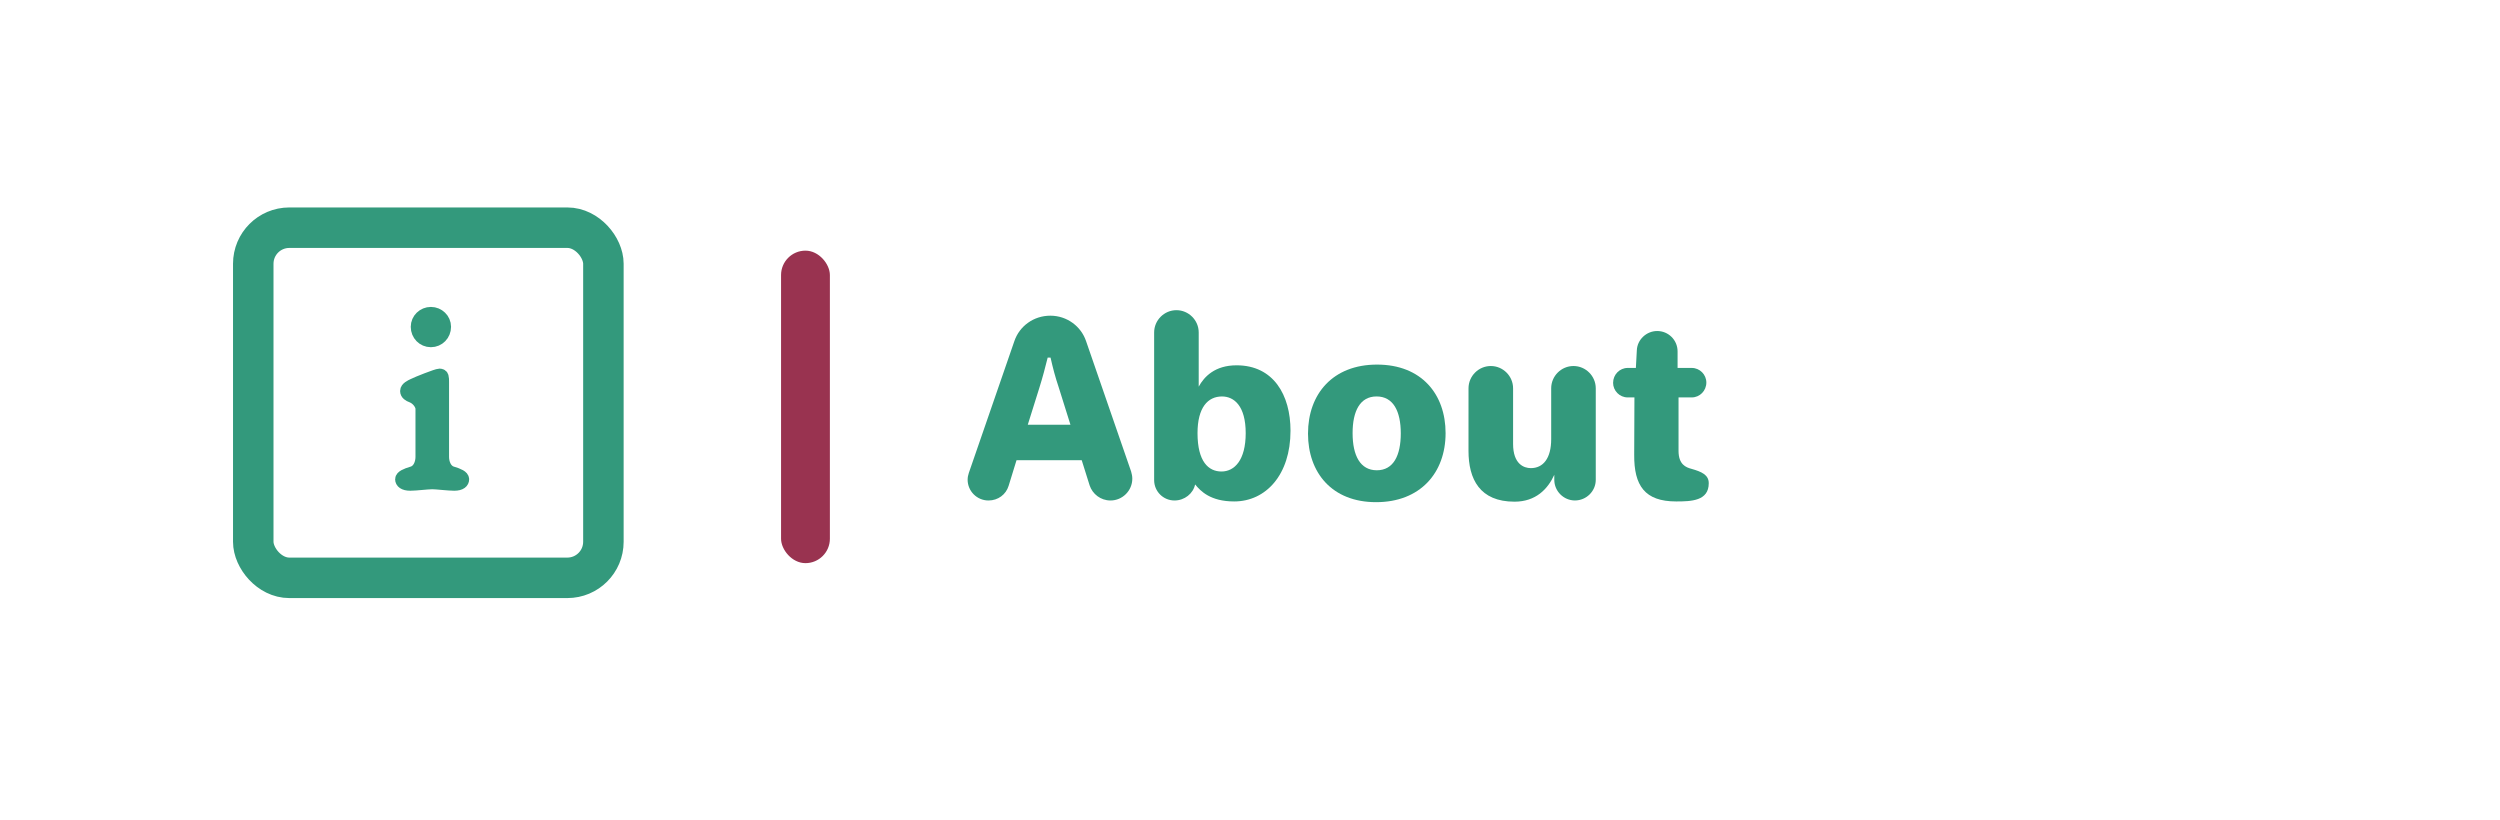 <?xml version="1.0" encoding="UTF-8" standalone="no"?>
<!-- Created with Inkscape (http://www.inkscape.org/) -->

<svg
   xmlns:dc="http://purl.org/dc/elements/1.1/"
   xmlns:cc="http://creativecommons.org/ns#"
   xmlns:rdf="http://www.w3.org/1999/02/22-rdf-syntax-ns#"
   xmlns:svg="http://www.w3.org/2000/svg"
   xmlns="http://www.w3.org/2000/svg"
   xmlns:sodipodi="http://sodipodi.sourceforge.net/DTD/sodipodi-0.dtd"
   xmlns:inkscape="http://www.inkscape.org/namespaces/inkscape"
   width="128mm"
   height="42mm"
   viewBox="0 0 128 42"
   version="1.1"
   id="svg8"
   inkscape:version="0.92.4 (5da689c313, 2019-01-14)"
   sodipodi:docname="about.svg">
  <defs
     id="defs2">
    <marker
       inkscape:stockid="Arrow1Lstart"
       orient="auto"
       refY="0.0"
       refX="0.0"
       id="marker1108"
       style="overflow:visible"
       inkscape:isstock="true">
      <path
         id="path1106"
         d="M 0.0,0.0 L 5.0,-5.0 L -12.5,0.0 L 5.0,5.0 L 0.0,0.0 z "
         style="fill-rule:evenodd;stroke:#000000;stroke-width:1.0pt"
         transform="scale(0.8) translate(12.5,0)" />
    </marker>
    <marker
       inkscape:stockid="Arrow1Lstart"
       orient="auto"
       refY="0.0"
       refX="0.0"
       id="Arrow1Lstart"
       style="overflow:visible"
       inkscape:isstock="true">
      <path
         id="path836"
         d="M 0.0,0.0 L 5.0,-5.0 L -12.5,0.0 L 5.0,5.0 L 0.0,0.0 z "
         style="fill-rule:evenodd;stroke:#000000;stroke-width:1.0pt"
         transform="scale(0.8) translate(12.5,0)" />
    </marker>
    <linearGradient
       y2="180"
       x2="100.008"
       y1="40.008"
       x1="160.008"
       id="b"
       gradientUnits="userSpaceOnUse">
      <stop
         id="stop817"
         offset="0"
         stop-color="#37aee2" />
      <stop
         id="stop819"
         offset="1"
         stop-color="#1e96c8" />
    </linearGradient>
    <linearGradient
       y2="174.708"
       x2="146.527"
       y1="131.028"
       x1="123.641"
       id="w"
       gradientTransform="scale(1.092,0.916)"
       gradientUnits="userSpaceOnUse">
      <stop
         id="stop822"
         offset="0"
         stop-color="#eff7fc" />
      <stop
         id="stop824"
         offset="1"
         stop-color="#fff" />
    </linearGradient>
  </defs>
  <sodipodi:namedview
     id="base"
     pagecolor="#ffffff"
     bordercolor="#666666"
     borderopacity="1.0"
     inkscape:pageopacity="0.0"
     inkscape:pageshadow="2"
     inkscape:zoom="22.4"
     inkscape:cx="89.898582"
     inkscape:cy="76.52544"
     inkscape:document-units="mm"
     inkscape:current-layer="layer1"
     showgrid="false"
     fit-margin-top="0"
     fit-margin-left="0"
     fit-margin-right="0"
     fit-margin-bottom="0"
     inkscape:window-width="1600"
     inkscape:window-height="836"
     inkscape:window-x="0"
     inkscape:window-y="27"
     inkscape:window-maximized="1"
     inkscape:snap-bbox="true"
     inkscape:bbox-paths="true"
     inkscape:bbox-nodes="true"
     inkscape:snap-bbox-edge-midpoints="true"
     inkscape:snap-bbox-midpoints="true"
     inkscape:object-paths="true"
     inkscape:snap-intersection-paths="true"
     inkscape:snap-smooth-nodes="true"
     inkscape:snap-midpoints="true"
     inkscape:snap-object-midpoints="true"
     inkscape:snap-center="true"
     inkscape:snap-text-baseline="true"
     inkscape:snap-page="true"
     showguides="true"
     inkscape:guide-bbox="true"
     inkscape:snap-global="false">
    <sodipodi:guide
       position="11.994,27.328"
       orientation="1,0"
       id="guide829"
       inkscape:locked="false" />
    <sodipodi:guide
       position="39.99,47.19"
       orientation="1,0"
       id="guide830"
       inkscape:locked="false" />
    <sodipodi:guide
       position="50.489,48.267"
       orientation="1,0"
       id="guide832"
       inkscape:locked="false" />
    <sodipodi:guide
       position="99.408,21.167"
       orientation="0,1"
       id="guide840"
       inkscape:locked="false" />
  </sodipodi:namedview>
  <g
     inkscape:label="Layer 1"
     inkscape:groupmode="layer"
     id="layer1"
     transform="translate(-45.131,-86.649)"
     style="display:inline">
    <rect
       style="display:inline;fill:#993350;fill-opacity:1;stroke:none;stroke-width:1.958;stroke-miterlimit:4;stroke-dasharray:none;stroke-opacity:1"
       id="rect831"
       width="2.5"
       height="16"
       x="85.121"
       y="99.482"
       ry="1.25" />
    <rect
       style="fill:none;fill-opacity:1;stroke:#33997c;stroke-width:2.073;stroke-linecap:round;stroke-linejoin:miter;stroke-miterlimit:3.5;stroke-dasharray:none;stroke-dashoffset:21.66;stroke-opacity:1"
       id="rect848"
       width="17.927"
       height="17.927"
       x="58.098"
       y="98.307"
       ry="1.846" />
    <g
       aria-label="i"
       style="font-style:normal;font-variant:normal;font-weight:normal;font-stretch:normal;font-size:12.7px;line-height:1.25;font-family:'Old Standard TT';-inkscape-font-specification:'Old Standard TT';letter-spacing:0px;word-spacing:0px;fill:#33997c;fill-opacity:1;stroke:#33997c;stroke-width:0.665;stroke-linecap:round;stroke-linejoin:round;stroke-miterlimit:4;stroke-dasharray:none;stroke-opacity:1"
       id="text862"
       transform="translate(-38.308,17.163)">
      <path
         d="m 105.501,85.533 c -0.381,0 -0.699,0.305 -0.699,0.686 0,0.394 0.305,0.711 0.699,0.711 0.394,0 0.699,-0.318 0.699,-0.711 0,-0.381 -0.318,-0.686 -0.699,-0.686 z m -0.457,4.885 v 2.464 c 0,0.318 -0.14,0.711 -0.483,0.813 -0.343,0.102 -0.559,0.203 -0.559,0.33 0,0.127 0.114,0.254 0.445,0.254 0.279,0 0.876,-0.076 1.13,-0.076 0.203,0 0.838,0.076 1.118,0.076 0.33,0 0.432,-0.127 0.432,-0.254 0,-0.127 -0.203,-0.229 -0.546,-0.33 -0.343,-0.102 -0.483,-0.495 -0.483,-0.813 v -3.823 c 0,-0.254 0,-0.368 -0.152,-0.368 -0.127,0 -1.181,0.419 -1.321,0.495 -0.165,0.076 -0.368,0.178 -0.368,0.318 0,0.14 0.127,0.216 0.267,0.267 0.305,0.114 0.521,0.432 0.521,0.648 z"
         style="font-style:normal;font-variant:normal;font-weight:normal;font-stretch:normal;font-family:'EB Garamond';-inkscape-font-specification:'EB Garamond';fill:#33997c;fill-opacity:1;stroke:#33997c;stroke-width:0.665;stroke-linecap:round;stroke-linejoin:round;stroke-miterlimit:4;stroke-dasharray:none;stroke-opacity:1"
         id="path868"
         inkscape:connector-curvature="0"
         sodipodi:nodetypes="ssssssssssssssssscscs" />
    </g>
  </g>
  <g
     inkscape:groupmode="layer"
     id="layer2"
     inkscape:label="Layer 2"
     style="display:none">
    <path
       style="fill:none;stroke:#000000;stroke-width:0.265px;stroke-linecap:butt;stroke-linejoin:miter;stroke-opacity:1"
       d="M 0,0 128,42"
       id="path881"
       inkscape:connector-curvature="0" />
    <path
       style="fill:none;stroke:#000000;stroke-width:0.265px;stroke-linecap:butt;stroke-linejoin:miter;stroke-opacity:1"
       d="M 0,42 128,1.5894571e-7"
       id="path883"
       inkscape:connector-curvature="0" />
  </g>
  <g
     inkscape:groupmode="layer"
     id="layer3"
     inkscape:label="Layer 3"
     style="display:inline">
    <g
       aria-label="About"
       transform="translate(-46.189,-86.649)"
       style="font-style:normal;font-variant:normal;font-weight:normal;font-stretch:normal;font-size:12.272px;line-height:1.25;font-family:Jellee;-inkscape-font-specification:Jellee;letter-spacing:0px;word-spacing:0px;display:inline;fill:#33997c;fill-opacity:1;stroke:none;stroke-width:0.767"
       id="text851">
      <path
         d="m 95.731,111.206 c 0,0.589 0.479,1.068 1.068,1.068 0.491,0 0.896,-0.307 1.031,-0.749 l 0.405,-1.313 h 3.338 l 0.405,1.289 c 0.147,0.442 0.565,0.773 1.068,0.773 0.614,0 1.117,-0.503 1.117,-1.117 0,-0.123 -0.025,-0.245 -0.061,-0.368 l -2.307,-6.676 c -0.258,-0.761 -0.982,-1.301 -1.829,-1.301 -0.859,0 -1.583,0.54 -1.841,1.301 l -2.332,6.75 c -0.037,0.11 -0.061,0.221 -0.061,0.344 z m 3.08,-2.81 0.589,-1.878 c 0.184,-0.589 0.295,-1.019 0.43,-1.559 h 0.147 c 0.123,0.54 0.233,0.97 0.43,1.559 l 0.589,1.878 z"
         style="fill:#33997c;fill-opacity:1;stroke-width:0.767"
         id="path861"
         inkscape:connector-curvature="0" />
      <path
         d="m 105.281,111.231 c 0,0.577 0.466,1.043 1.043,1.043 0.515,0 0.957,-0.356 1.055,-0.822 0.282,0.344 0.785,0.871 2,0.871 1.62,0 2.884,-1.362 2.884,-3.62 0,-1.829 -0.871,-3.35 -2.761,-3.35 -1.105,0 -1.657,0.577 -1.939,1.092 v -2.774 c 0,-0.626 -0.515,-1.141 -1.141,-1.141 -0.626,0 -1.141,0.515 -1.141,1.141 z m 2.221,-2.405 c 0,-1.313 0.528,-1.878 1.252,-1.878 0.626,0 1.215,0.491 1.215,1.878 0,1.387 -0.577,1.964 -1.24,1.964 -0.663,0 -1.227,-0.503 -1.227,-1.964 z"
         style="fill:#33997c;fill-opacity:1;stroke-width:0.767"
         id="path863"
         inkscape:connector-curvature="0" />
      <path
         d="m 113.159,108.85 c 0,2 1.227,3.51 3.485,3.51 2.258,0 3.559,-1.497 3.559,-3.534 0,-1.988 -1.227,-3.51 -3.51,-3.51 -2.258,0 -3.534,1.497 -3.534,3.534 z m 2.283,-0.025 c 0,-1.129 0.38,-1.878 1.227,-1.878 0.859,0 1.24,0.761 1.24,1.89 0,1.141 -0.38,1.89 -1.227,1.89 -0.847,0 -1.24,-0.749 -1.24,-1.902 z"
         style="fill:#33997c;fill-opacity:1;stroke-width:0.767"
         id="path865"
         inkscape:connector-curvature="0" />
      <path
         d="m 121.376,109.733 c 0,1.448 0.577,2.602 2.356,2.602 1.092,0 1.706,-0.65 2.037,-1.375 v 0.258 c 0,0.577 0.479,1.055 1.055,1.055 0.589,0 1.068,-0.479 1.068,-1.055 v -4.688 c 0,-0.626 -0.515,-1.141 -1.141,-1.141 -0.626,0 -1.141,0.515 -1.141,1.141 v 2.602 c 0,0.994 -0.417,1.485 -1.043,1.485 -0.356,0 -0.908,-0.209 -0.908,-1.24 v -2.847 c 0,-0.626 -0.515,-1.141 -1.141,-1.141 -0.626,0 -1.141,0.515 -1.141,1.141 z"
         style="fill:#33997c;fill-opacity:1;stroke-width:0.767"
         id="path867"
         inkscape:connector-curvature="0" />
      <path
         d="m 128.779,106.248 c 0,0.405 0.331,0.749 0.749,0.749 h 0.344 l -0.012,2.933 c -0.012,1.583 0.54,2.393 2.148,2.393 0.773,0 1.669,-0.025 1.669,-0.933 0,-0.43 -0.368,-0.589 -0.884,-0.736 -0.282,-0.074 -0.663,-0.221 -0.663,-0.92 v -2.737 h 0.675 c 0.417,0 0.749,-0.344 0.749,-0.761 0,-0.405 -0.331,-0.749 -0.749,-0.749 h -0.724 v -0.847 c 0,-0.577 -0.466,-1.043 -1.043,-1.043 -0.552,0 -1.019,0.442 -1.043,0.982 l -0.049,0.908 h -0.417 c -0.417,0 -0.749,0.344 -0.749,0.761 z"
         style="fill:#33997c;fill-opacity:1;stroke-width:0.767"
         id="path869"
         inkscape:connector-curvature="0" />
    </g>
  </g>
</svg>
